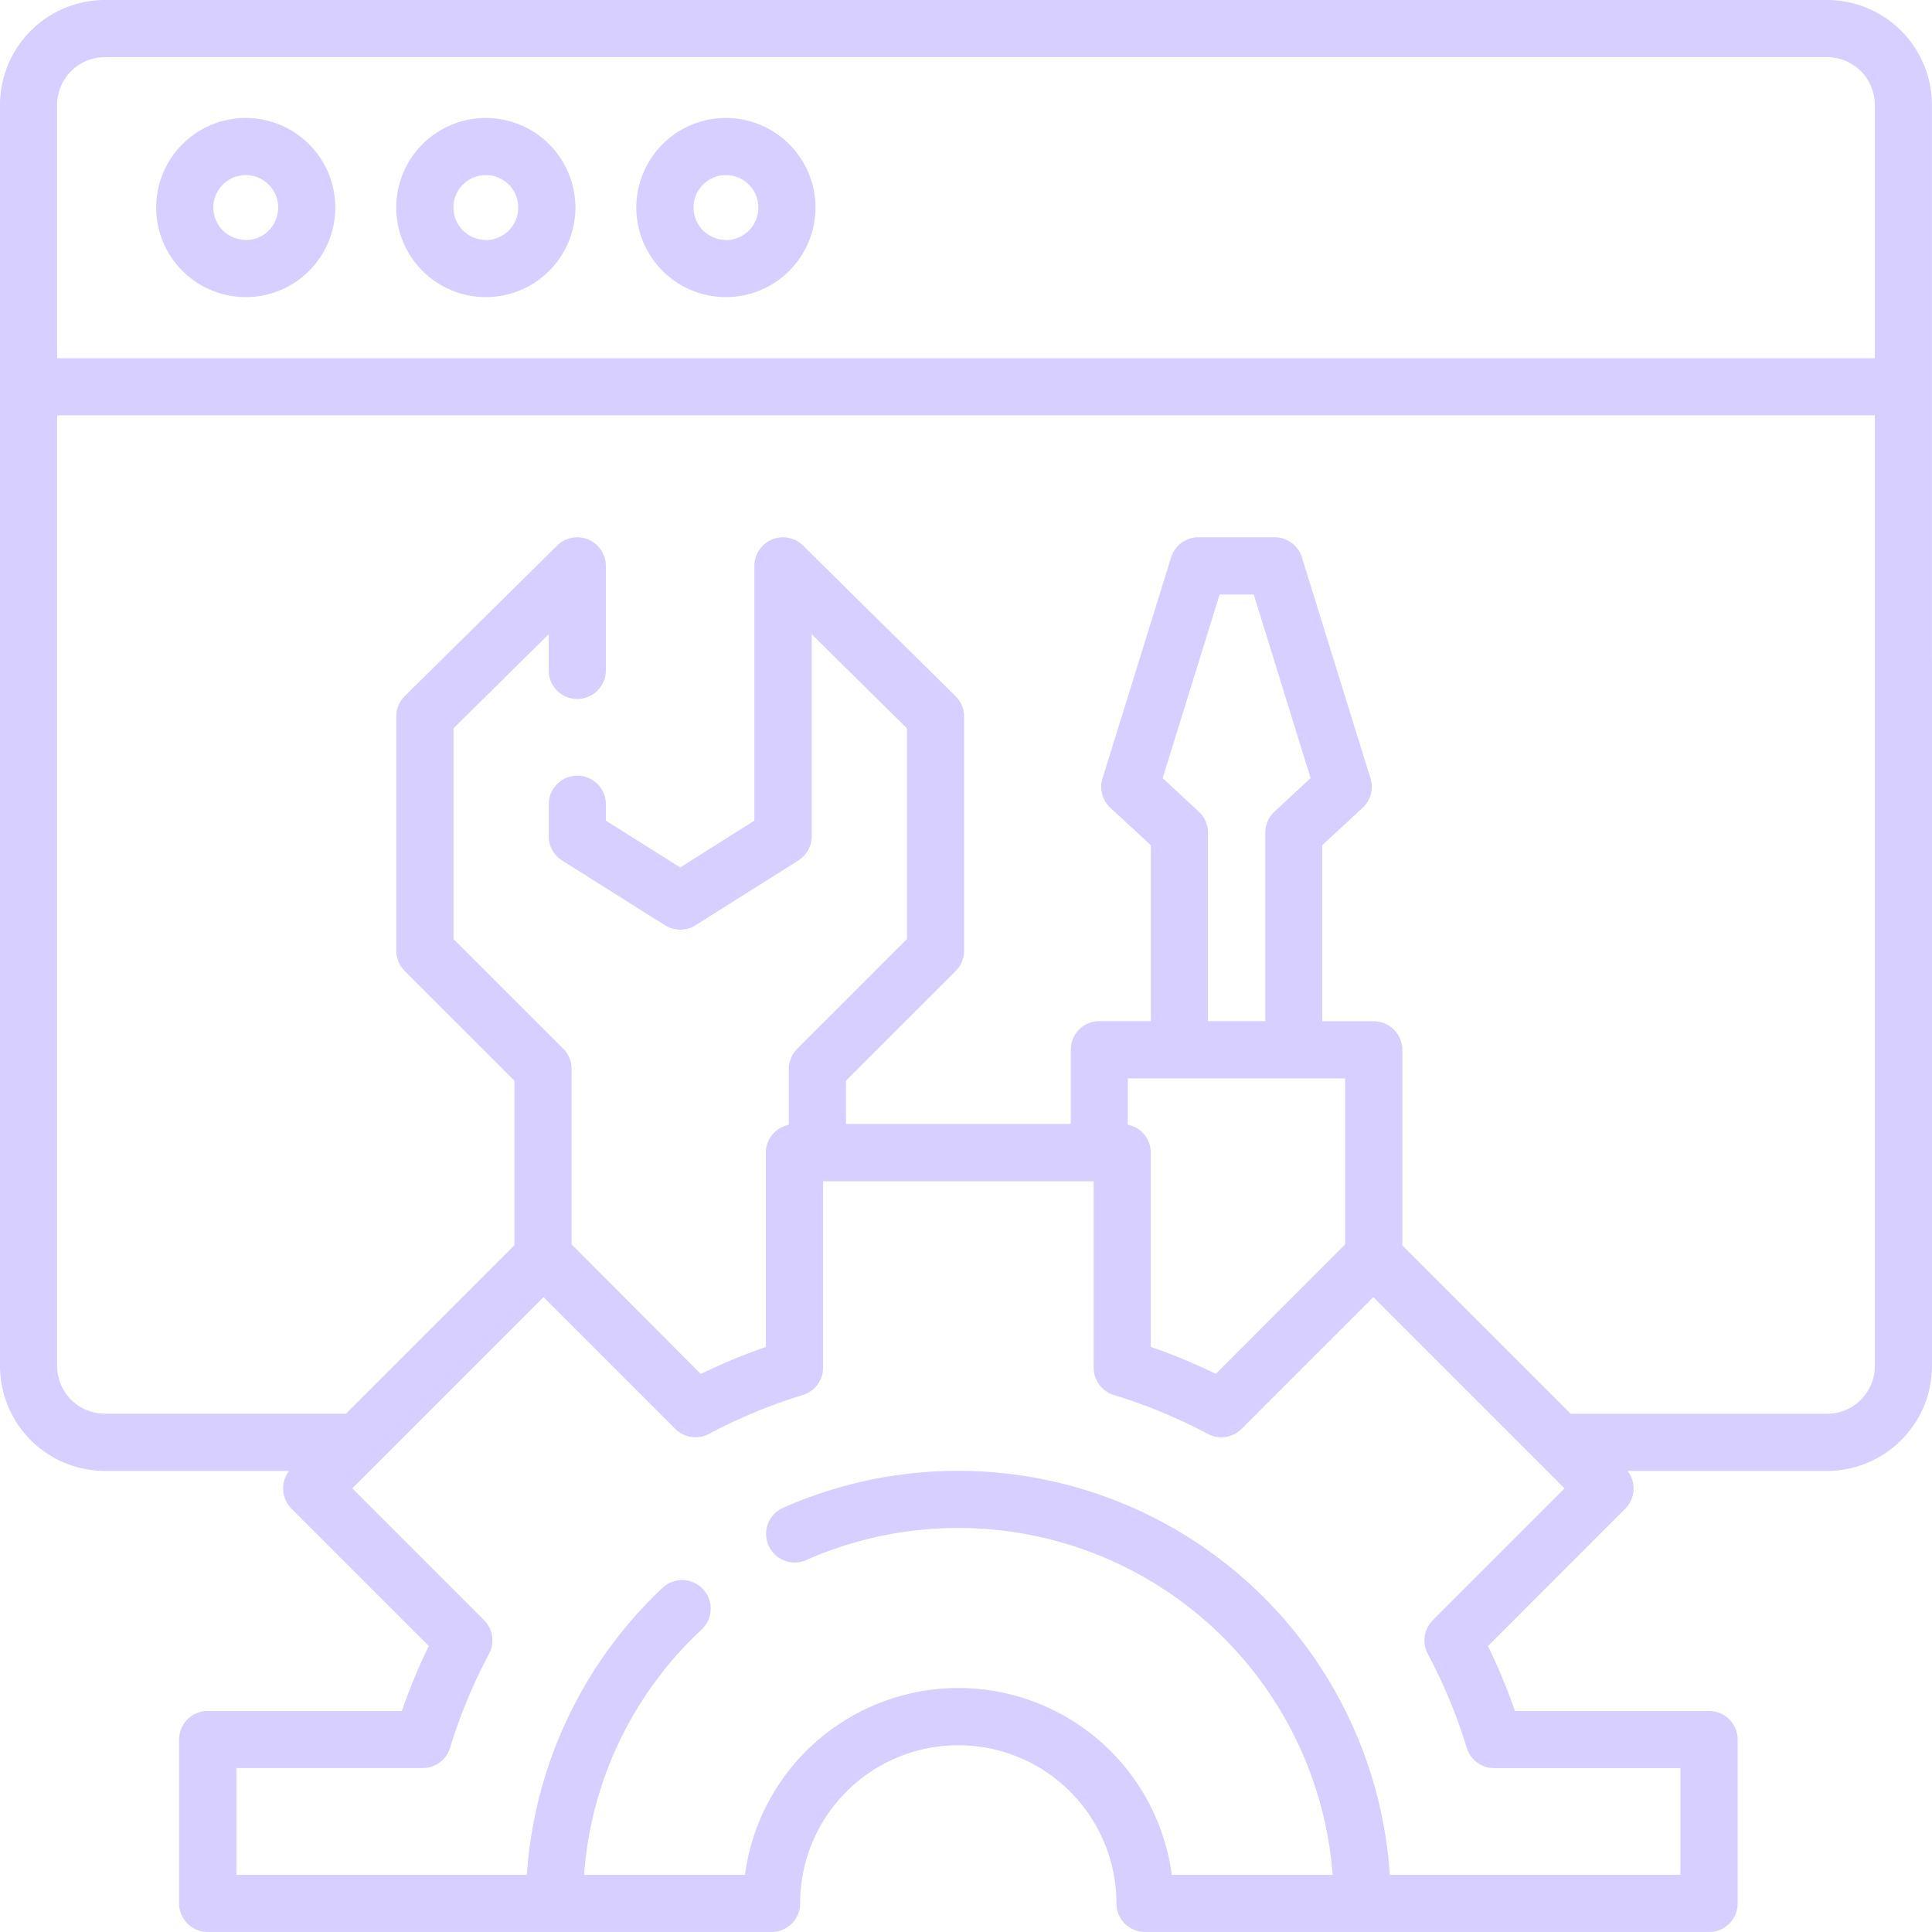 <svg xmlns="http://www.w3.org/2000/svg" id="_02_Web_development" data-name="02 Web development" width="58.843" height="58.844" viewBox="0 0 58.843 58.844"><path id="Path_287" data-name="Path 287" d="M44.13,31.3a2.728,2.728,0,1,0,2.727,2.727A2.731,2.731,0,0,0,44.13,31.3Zm0,3.714a.987.987,0,1,1,.986-.987A.988.988,0,0,1,44.13,35.019Zm0,0" transform="translate(-36.644 -27.707)" fill="#d6cfff"></path><path id="Path_288" data-name="Path 288" d="M107.751,31.3a2.728,2.728,0,1,0,2.727,2.728A2.731,2.731,0,0,0,107.751,31.3Zm0,3.714a.987.987,0,1,1,.986-.987A.988.988,0,0,1,107.751,35.019Zm0,0" transform="translate(-92.953 -27.707)" fill="#d6cfff"></path><path id="Path_289" data-name="Path 289" d="M171.376,31.3a2.728,2.728,0,1,0,2.727,2.728A2.731,2.731,0,0,0,171.376,31.3Zm0,3.714a.987.987,0,1,1,.987-.987A.987.987,0,0,1,171.376,35.019Zm0,0" transform="translate(-149.266 -27.707)" fill="#d6cfff"></path><path id="Path_290" data-name="Path 290" d="M55.652,0H3.192A3.2,3.2,0,0,0,0,3.192V41.608A3.2,3.2,0,0,0,3.192,44.8H8.807a.87.87,0,0,0,.071,1.15l4.182,4.182a17.846,17.846,0,0,0-.821,1.979H6.325a.87.87,0,0,0-.87.87v4.991a.87.87,0,0,0,.87.87H23.5a.87.87,0,0,0,.87-.87,4.816,4.816,0,1,1,9.633,0,.87.87,0,0,0,.87.87H52.054a.87.87,0,0,0,.87-.87V52.982a.87.87,0,0,0-.87-.87H46.14a17.844,17.844,0,0,0-.821-1.979L49.5,45.95a.871.871,0,0,0,.07-1.15h6.08a3.2,3.2,0,0,0,3.192-3.192V20.074a.87.87,0,1,0-1.741,0V41.608a1.452,1.452,0,0,1-1.451,1.451h-7.81l-5.13-5.13V31.975a.871.871,0,0,0-.87-.87H40.273V25.74L41.5,24.606a.87.87,0,0,0,.241-.9l-2.089-6.731a.871.871,0,0,0-.831-.612H36.5a.871.871,0,0,0-.831.612l-2.089,6.731a.87.87,0,0,0,.241.9L35.05,25.74V31.1H33.484a.87.87,0,0,0-.87.87v2.263H25.765V32.916l3.343-3.343a.87.87,0,0,0,.255-.615V21.819A.87.87,0,0,0,29.1,21.2l-4.642-4.585a.871.871,0,0,0-1.482.619v7.76L20.717,26.42l-2.263-1.425v-.5a.87.87,0,1,0-1.741,0v.976a.87.87,0,0,0,.407.737l3.134,1.973a.869.869,0,0,0,.928,0l3.134-1.973a.87.87,0,0,0,.407-.737V19.318l2.9,2.865V28.6l-3.343,3.343a.87.87,0,0,0-.255.616v1.7a.871.871,0,0,0-.7.853v5.914a17.849,17.849,0,0,0-1.98.821L17.409,37.9V32.555a.87.87,0,0,0-.255-.616L13.811,28.6V22.183l2.9-2.865v1.1a.87.87,0,0,0,1.741,0V17.235a.871.871,0,0,0-1.482-.62L12.329,21.2a.87.87,0,0,0-.259.619v7.138a.87.87,0,0,0,.255.615l3.343,3.343v5.012l-5.13,5.13H3.192a1.452,1.452,0,0,1-1.451-1.451V12.651H57.1v8.368a.87.87,0,0,0,1.741,0V3.192A3.2,3.2,0,0,0,55.652,0ZM36.511,24.72l-1.1-1.02,1.736-5.594h1.038L39.917,23.7l-1.1,1.02a.871.871,0,0,0-.28.64V31.1H36.792V25.36A.872.872,0,0,0,36.511,24.72Zm4.458,8.125V37.9L37.03,41.843a17.94,17.94,0,0,0-1.98-.821V35.109a.871.871,0,0,0-.7-.853v-1.41H40.97ZM21.59,43.674a16.122,16.122,0,0,1,2.863-1.187.871.871,0,0,0,.616-.833V35.979h8.24v5.675a.871.871,0,0,0,.616.833,16.122,16.122,0,0,1,2.863,1.187.871.871,0,0,0,1.025-.153l4.014-4.014,5.037,5.037h0l.789.789-4.014,4.014a.871.871,0,0,0-.153,1.025,16.1,16.1,0,0,1,1.187,2.863.871.871,0,0,0,.832.616h5.675V57.1h-8.85a13.18,13.18,0,0,0-18.5-11.168.871.871,0,0,0,.708,1.591A11.439,11.439,0,0,1,40.589,57.1h-4.9a6.558,6.558,0,0,0-13,0h-4.9a11.309,11.309,0,0,1,3.582-7.47.87.87,0,0,0-1.191-1.27,13.229,13.229,0,0,0-4.134,8.74H7.2v-3.25h5.675a.871.871,0,0,0,.833-.616,16.094,16.094,0,0,1,1.187-2.863.871.871,0,0,0-.153-1.025l-4.014-4.014.789-.789h0l5.037-5.037,4.014,4.014A.871.871,0,0,0,21.59,43.674ZM1.741,10.91V3.192A1.452,1.452,0,0,1,3.192,1.741h52.46A1.452,1.452,0,0,1,57.1,3.192V10.91Zm0,0" fill="#d6cfff"></path></svg>